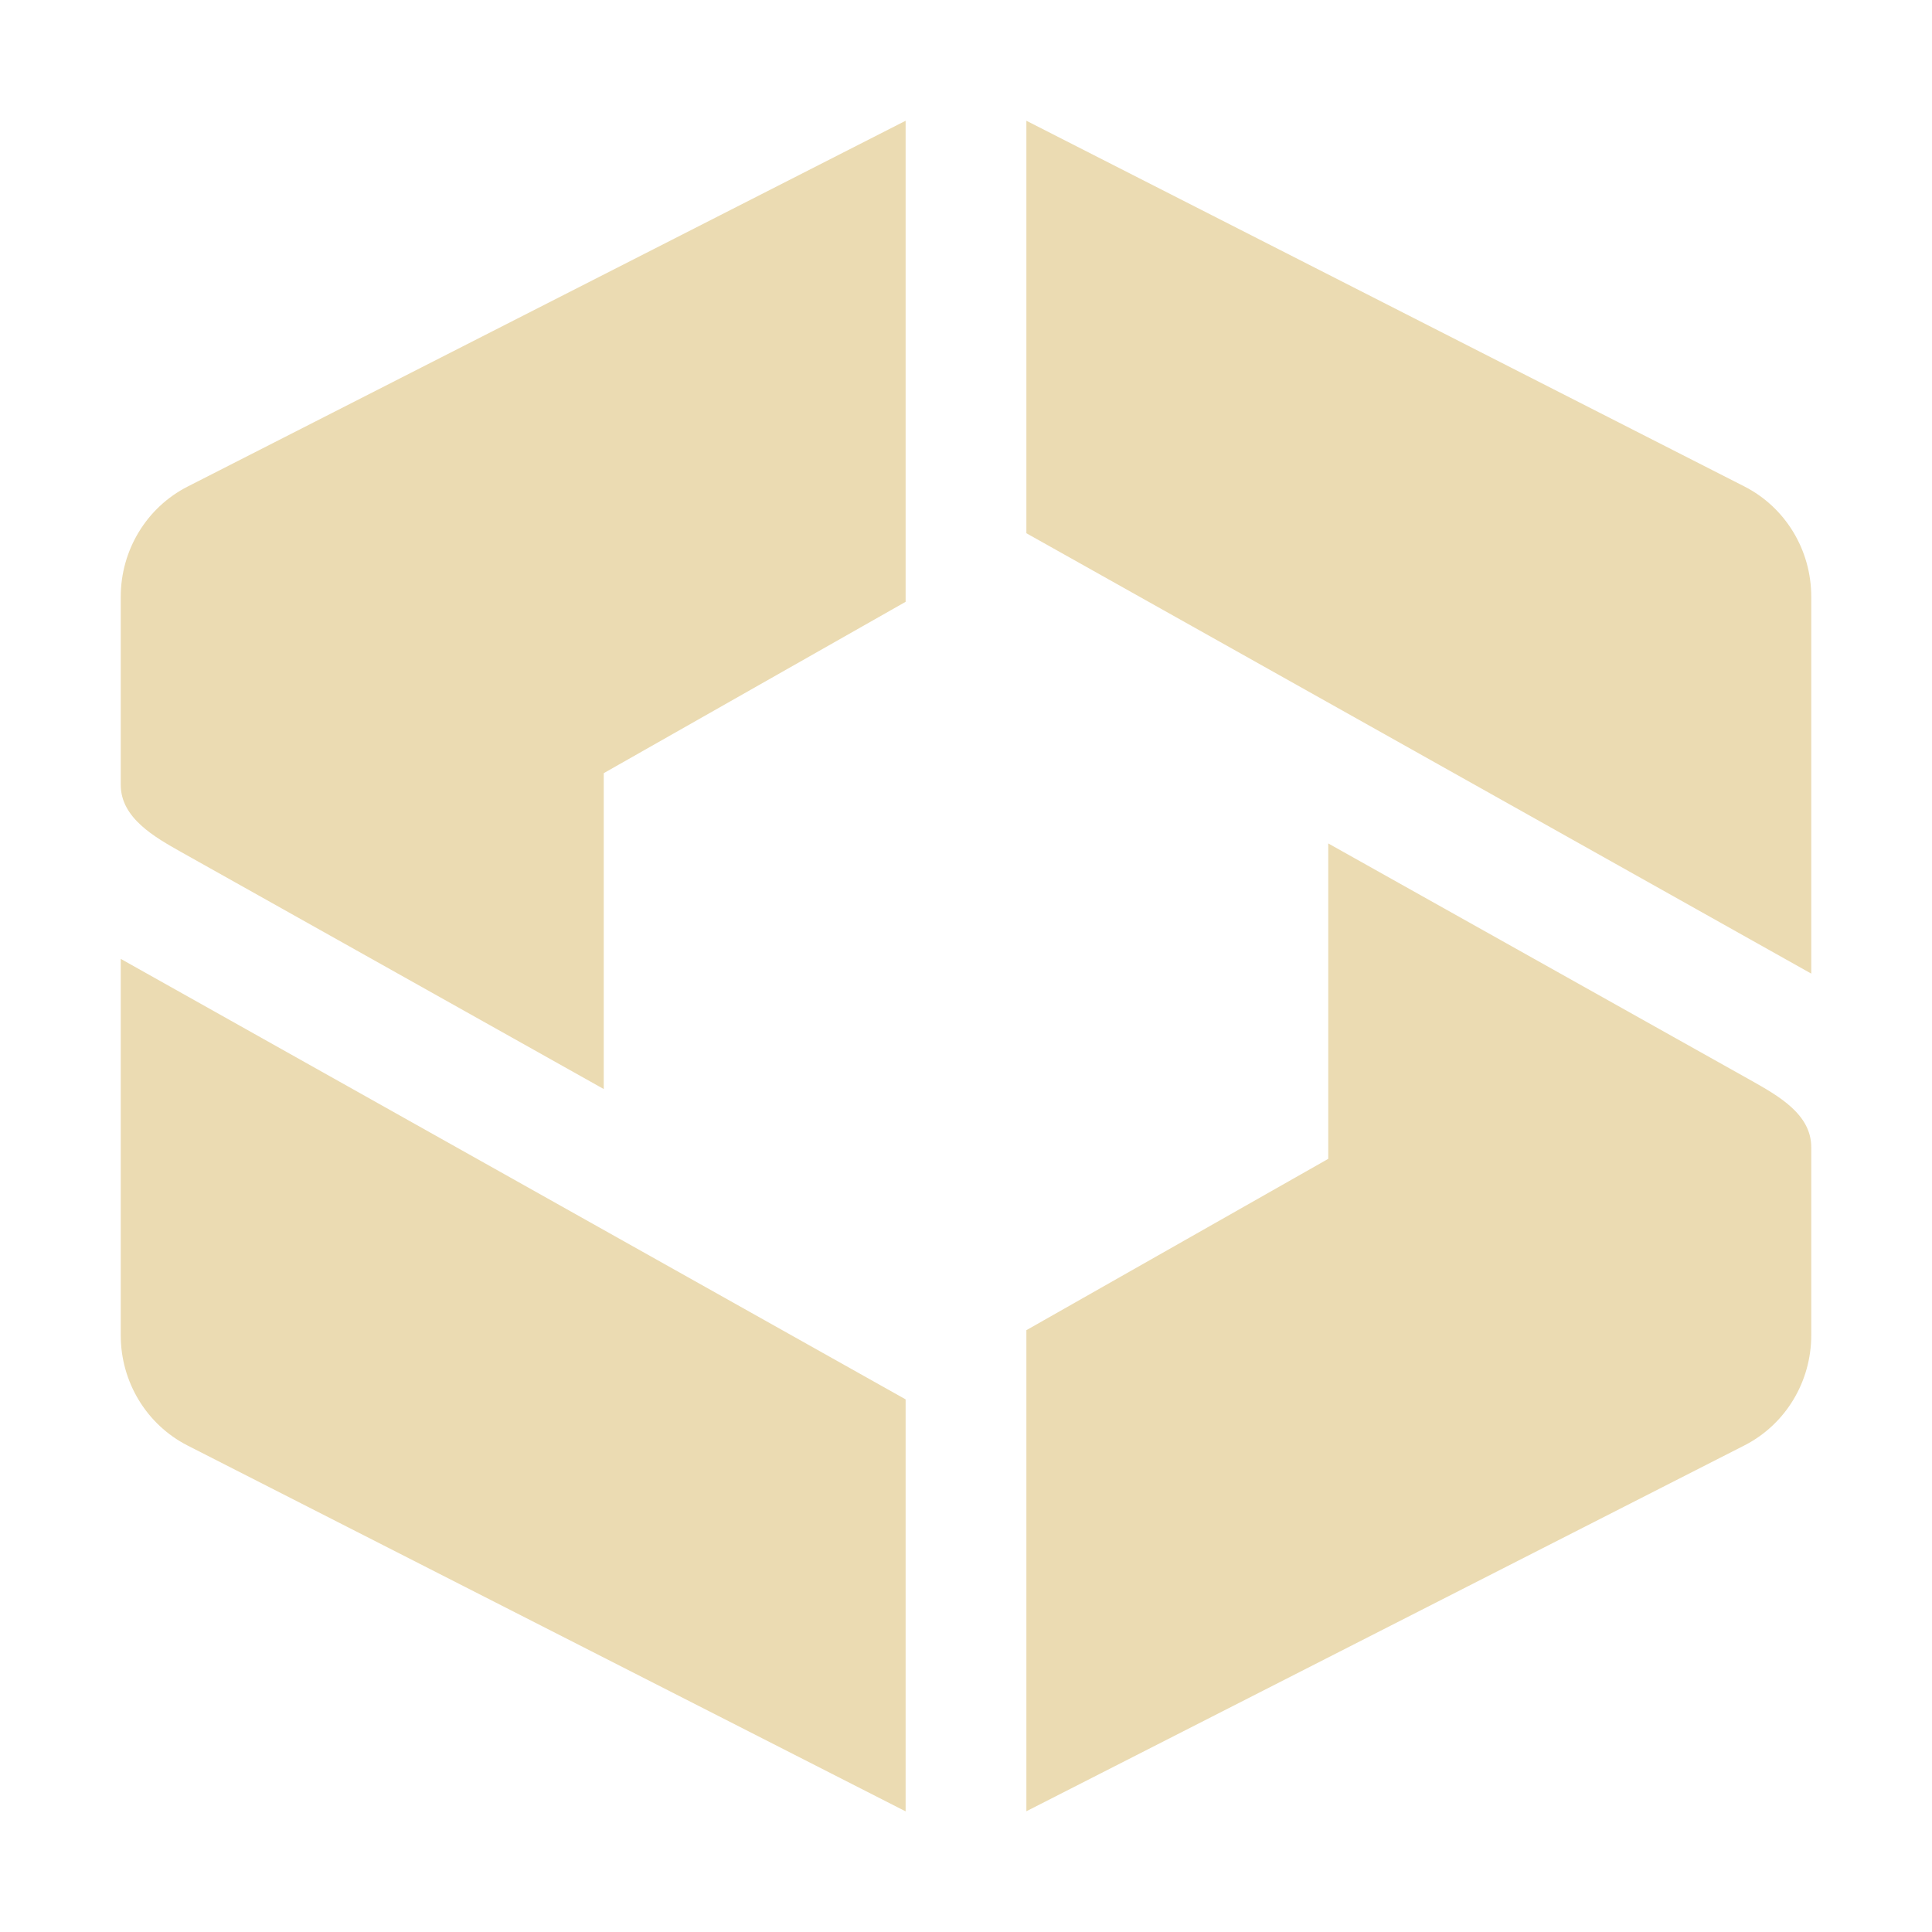 <svg width="16" height="16" version="1.1" xmlns="http://www.w3.org/2000/svg">
  <defs>
    <style id="current-color-scheme" type="text/css">.ColorScheme-Text { color:#ebdbb2; } .ColorScheme-Highlight { color:#458588; }</style>
  </defs>
  <path class="ColorScheme-Text" d="m7.5 1-5.947 3.03c-0.339 0.173-0.553 0.526-0.553 0.912v1.558c0 0.275 0.282 0.433 0.5 0.556l3.5 1.963v-2.616l2.5-1.419zm1 0v3.416l6.5 3.647v-3.122c2.6e-5 -0.386-0.214-0.739-0.553-0.912zm2.5 5.985v2.612l-2.5 1.419v3.984l5.947-3.03c0.339-0.173 0.553-0.526 0.553-0.912v-1.558c0-0.272-0.271-0.424-0.5-0.553zm-10 0.956v3.118c-2.58e-5 0.386 0.214 0.739 0.553 0.912l5.947 3.03v-3.412z" fill="currentColor"/>
</svg>
